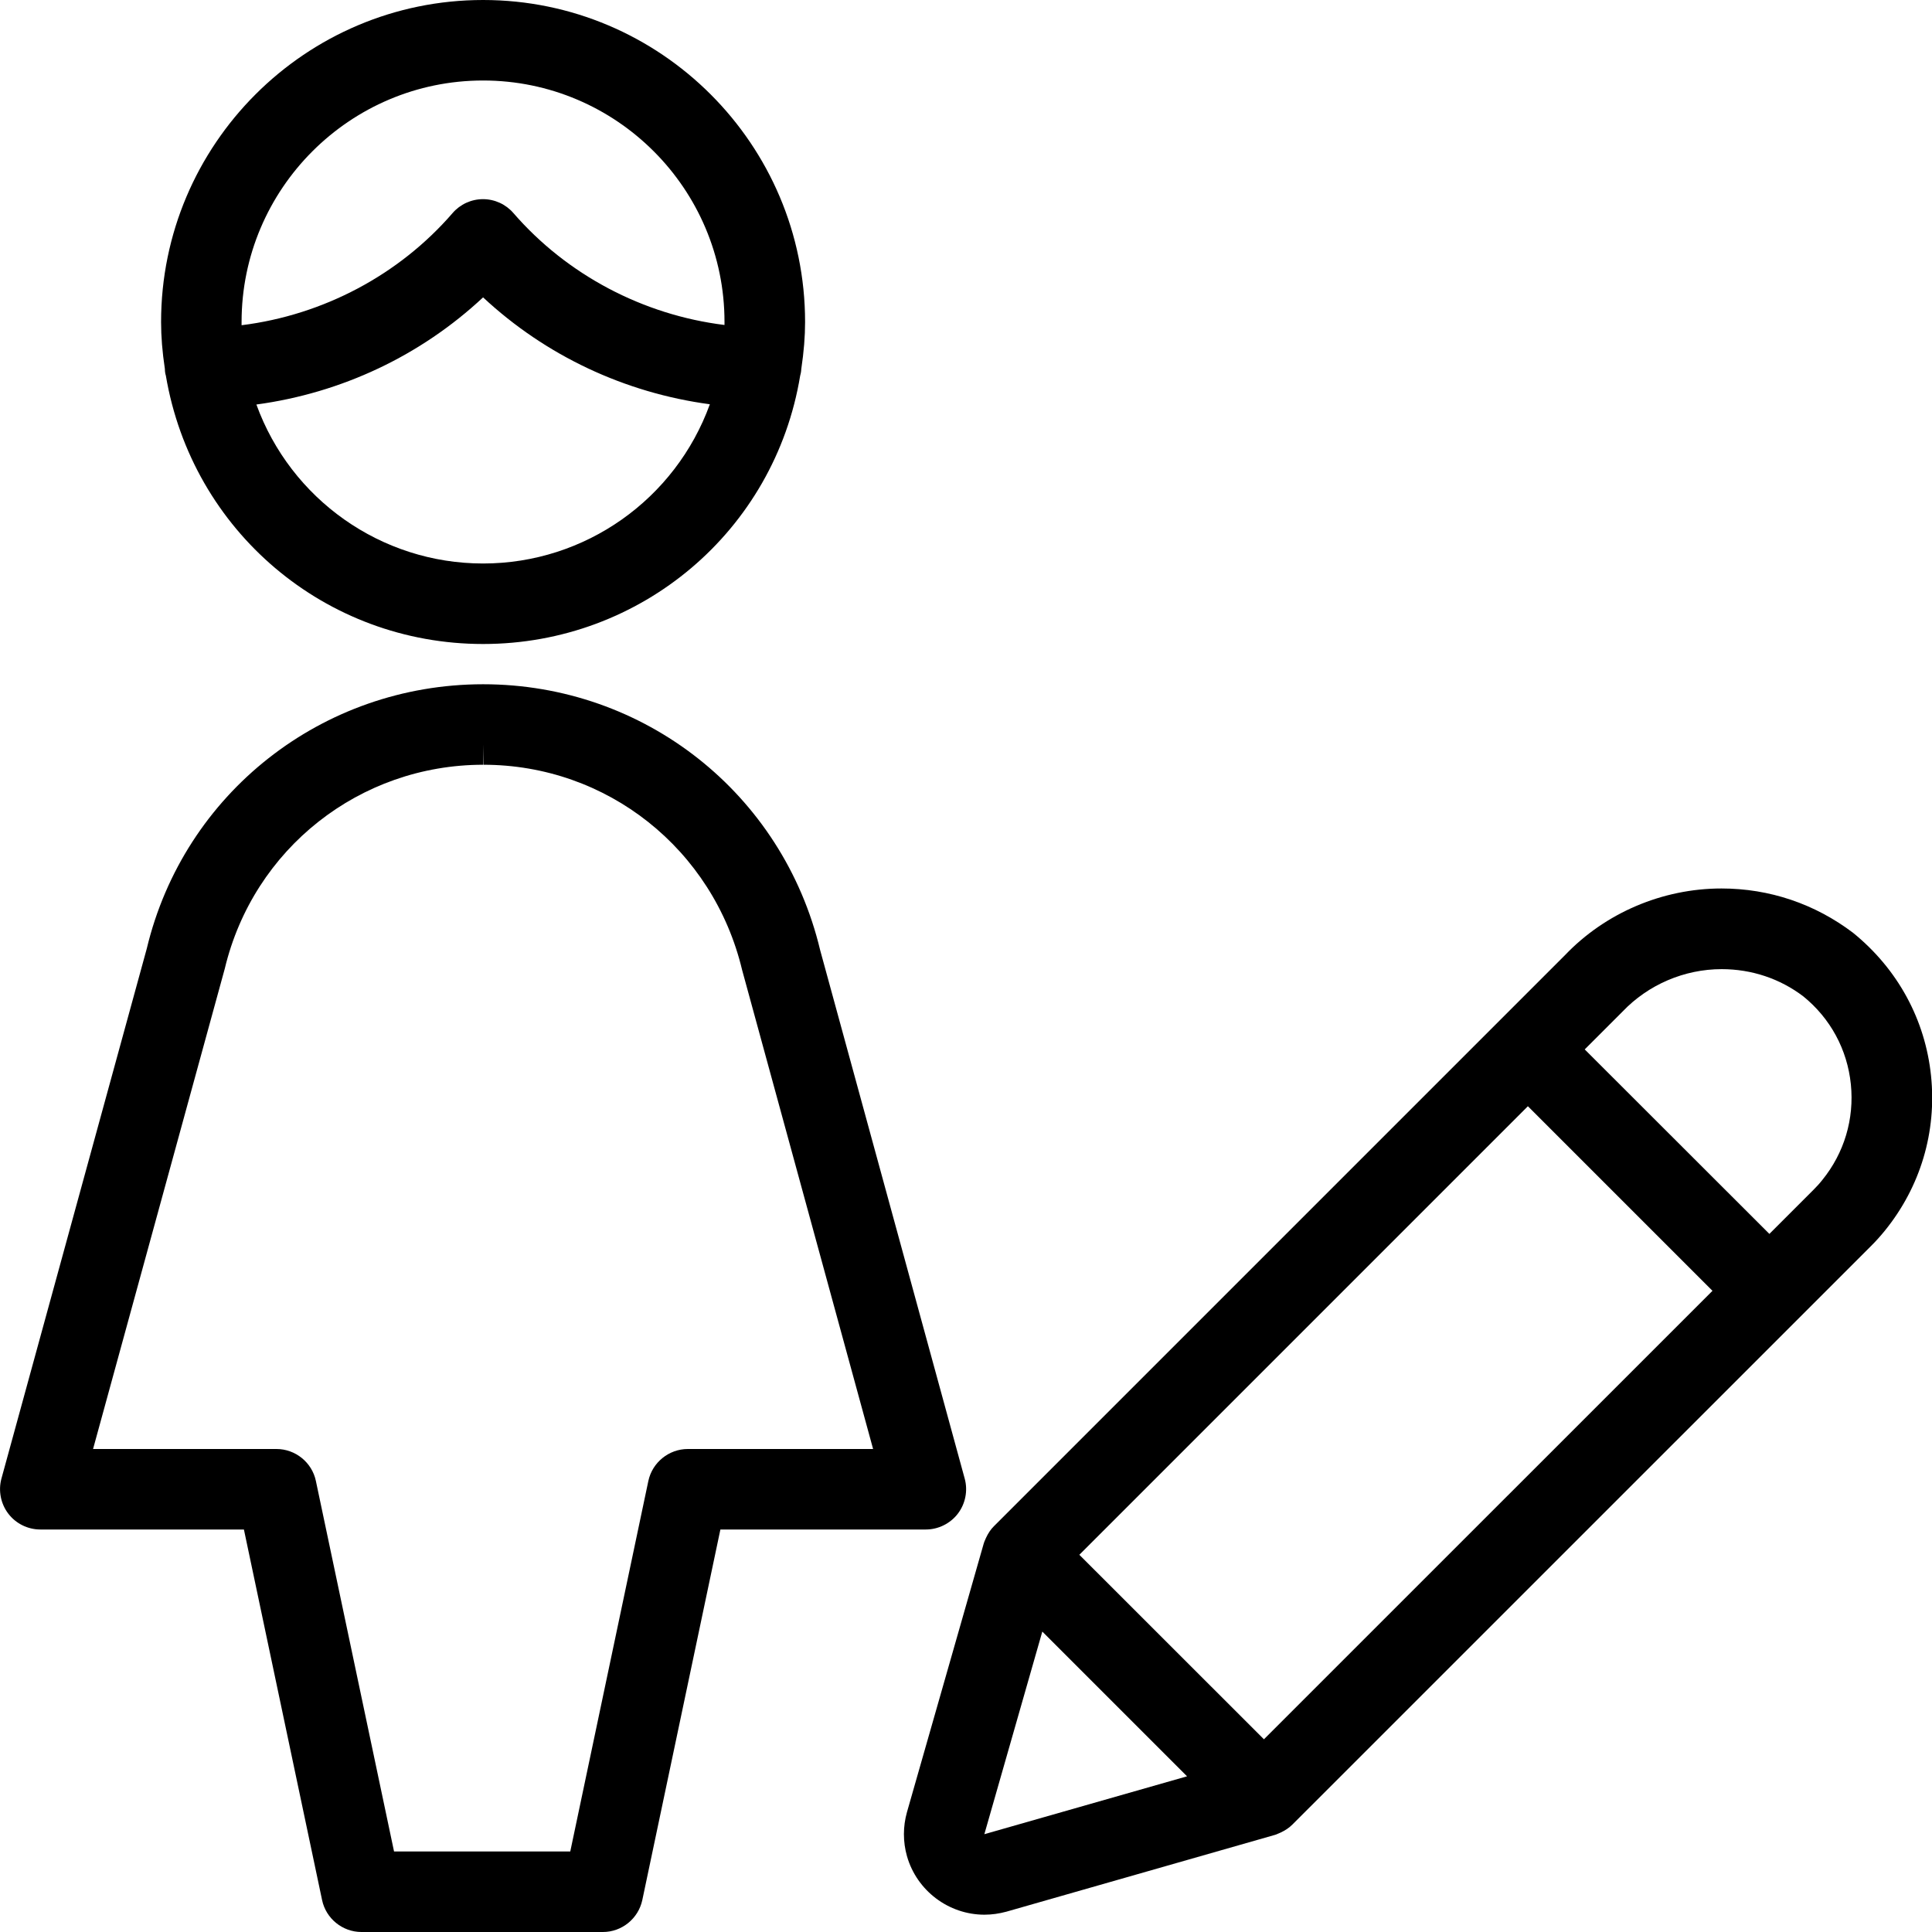 <?xml version="1.0" encoding="utf-8"?>
<!-- Generator: Adobe Illustrator 22.1.0, SVG Export Plug-In . SVG Version: 6.00 Build 0)  -->
<svg version="1.1" id="Light" xmlns="http://www.w3.org/2000/svg" xmlns:xlink="http://www.w3.org/1999/xlink" x="0px" y="0px"
	 viewBox="0 0 24 24" style="enable-background:new 0 0 24 24;" xml:space="preserve">
<g>
	<title>single-woman-actions-edit-1</title>
	<path d="M12.229,23.785c-0.445,0-0.84-0.299-0.962-0.726c-0.051-0.179-0.051-0.369,0-0.549l0.953-3.335
		c0.004-0.014,0.013-0.038,0.02-0.051c-0.001,0.001-0.001,0.002-0.001,0.002c0,0,0.004-0.01,0.009-0.021
		c0.028-0.06,0.06-0.108,0.1-0.147l7.093-7.093c0.501-0.525,1.211-0.828,1.944-0.828c0.595,0,1.161,0.191,1.636,0.552
		c0.554,0.45,0.895,1.078,0.967,1.775c0.072,0.697-0.132,1.379-0.573,1.923c-0.056,0.069-0.116,0.136-0.181,0.2l-7.179,7.178
		c-0.04,0.04-0.089,0.073-0.147,0.1c-0.007,0.003-0.033,0.014-0.04,0.017c-0.013,0.006-0.015,0.007-0.028,0.011l-3.336,0.954
		C12.412,23.772,12.321,23.785,12.229,23.785z M12.228,22.785l2.518-0.719l-1.798-1.798L12.228,22.785z M15.701,21.606l5.572-5.571
		l-2.293-2.293l-5.572,5.572L15.701,21.606z M21.98,15.328l0.546-0.546c0.039-0.039,0.076-0.079,0.11-0.122
		c0.274-0.337,0.4-0.76,0.356-1.191c-0.044-0.431-0.254-0.819-0.591-1.092c-0.289-0.22-0.642-0.338-1.014-0.338
		c-0.463,0-0.912,0.192-1.232,0.528l-0.469,0.469L21.98,15.328z"/>
	<path d="M6.001,8C4.043,8,2.386,6.597,2.06,4.664C2.058,4.66,2.048,4.626,2.048,4.582v0C2.016,4.37,2.001,4.179,2.001,4
		c0-2.206,1.794-4,4-4s4,1.794,4,4c0,0.181-0.015,0.367-0.047,0.583C9.952,4.624,9.944,4.654,9.94,4.667
		C9.623,6.592,7.965,8,6.001,8z M3.185,5.025C3.612,6.201,4.732,7,6.001,7c1.27,0,2.39-0.8,2.817-1.978
		C7.76,4.88,6.777,4.417,6.001,3.694C5.226,4.418,4.243,4.882,3.185,5.025z M6.001,1c-1.654,0-3,1.346-3,3c0,0.013,0,0.026,0,0.04
		c1.013-0.126,1.957-0.625,2.621-1.393c0.095-0.11,0.233-0.173,0.378-0.173c0.145,0,0.283,0.063,0.378,0.173
		c0.665,0.767,1.609,1.265,2.622,1.39c0-0.012,0-0.025,0-0.037C9.001,2.346,7.655,1,6.001,1z"/>
	<path d="M4.49,24c-0.235,0-0.441-0.167-0.489-0.397L3.03,19H0.501c-0.155,0-0.304-0.073-0.398-0.197
		c-0.094-0.123-0.126-0.286-0.085-0.436l1.805-6.582C2.284,9.855,4.003,8.501,6.001,8.5c2.003,0,3.723,1.358,4.187,3.302
		l1.796,6.566c0.041,0.149,0.009,0.312-0.085,0.435S11.656,19,11.501,19H8.949l-0.97,4.603C7.93,23.833,7.725,24,7.49,24H4.49z
		 M7.084,23l0.97-4.603C8.103,18.167,8.309,18,8.544,18h2.302l-1.627-5.95C8.859,10.545,7.538,9.5,6.005,9.5L6.001,9.25V9.5
		c-1.533,0.001-2.853,1.043-3.209,2.534L1.156,18h2.279c0.235,0,0.441,0.167,0.489,0.397L4.895,23H7.084z"/>
</g>
</svg>
